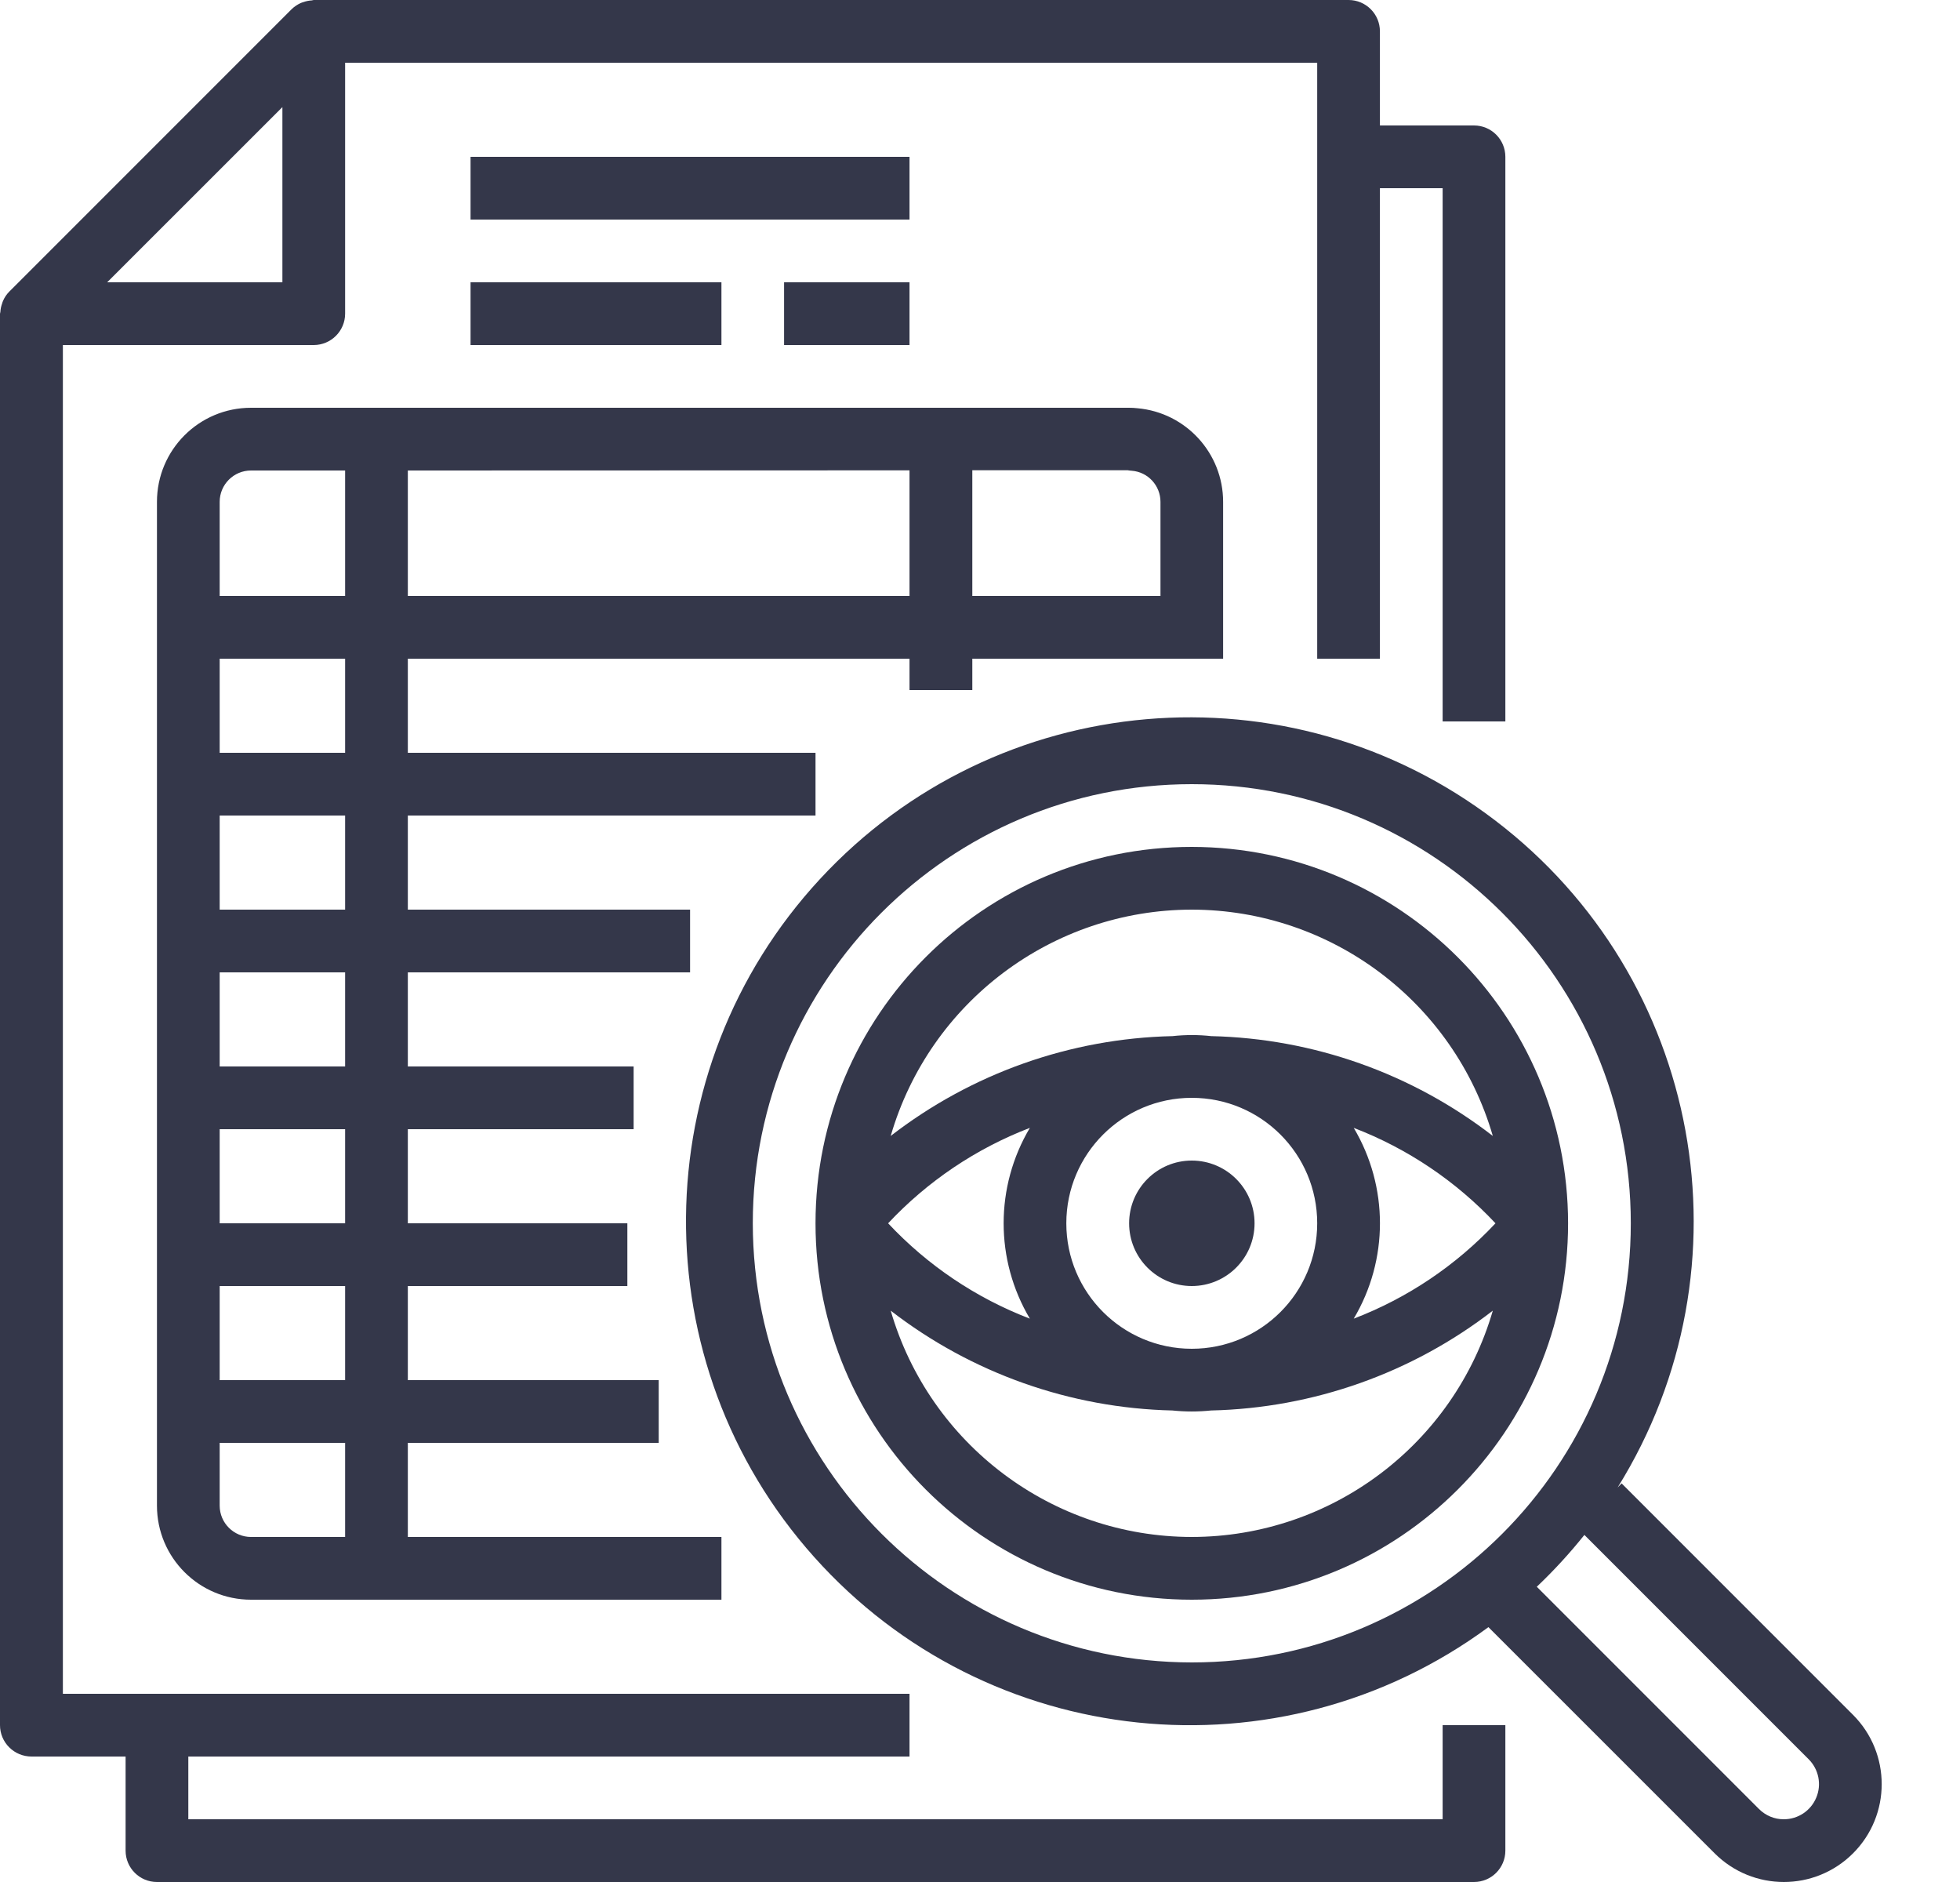 <svg width="25" height="24" viewBox="0 0 25 24" fill="none" xmlns="http://www.w3.org/2000/svg">
<path d="M0.402 22.4H1.602V23.6C1.602 23.821 1.781 24 2.002 24H18.801C19.022 24 19.201 23.821 19.201 23.6V22H18.401V23.2H2.402V22.4H11.601V21.6H0.802V4.4H4.002C4.222 4.4 4.402 4.221 4.402 4V0.8H16.801V8.4H17.601V2.4H18.401V9.2H19.201V2C19.201 1.779 19.022 1.6 18.801 1.6H17.601V0.4C17.601 0.179 17.422 0 17.201 0H4.002C3.994 0 3.986 0.004 3.978 0.005C3.942 0.007 3.906 0.014 3.872 0.026C3.86 0.029 3.848 0.034 3.837 0.038C3.793 0.058 3.753 0.085 3.719 0.118L0.119 3.718C0.085 3.752 0.058 3.792 0.039 3.836C0.033 3.848 0.03 3.861 0.026 3.873C0.014 3.906 0.007 3.941 0.005 3.976C0.005 3.985 0 3.992 0 4.001V22C0 22.106 0.042 22.208 0.118 22.283C0.193 22.358 0.295 22.4 0.402 22.4ZM3.602 1.366V3.6H1.367L3.602 1.366Z" fill="#34374A"/>
<path d="M12.402 8.8V8.4H15.601V6.4C15.601 5.779 15.126 5.261 14.508 5.206C14.472 5.202 14.437 5.2 14.402 5.2H3.202C2.539 5.2 2.002 5.737 2.002 6.4V19.2C2.002 19.863 2.539 20.4 3.202 20.4H9.202V19.6H5.202V18.4H8.402V17.6H5.202V16.4H8.002V15.6H5.202V14.4H8.082V13.6H5.202V12.4H8.802V11.6H5.202V10.4H10.402V9.6H5.202V8.4H11.601V8.8H12.402ZM14.434 6.003C14.642 6.018 14.802 6.192 14.802 6.4V7.6H12.402V5.997H14.385C14.401 6 14.418 6.002 14.434 6.003ZM3.202 6H4.402V7.6H2.802V6.4C2.802 6.179 2.981 6 3.202 6ZM4.402 19.6H3.202C2.981 19.6 2.802 19.421 2.802 19.2V18.4H4.402V19.6ZM4.402 17.6H2.802V16.4H4.402V17.6ZM4.402 15.6H2.802V14.4H4.402V15.6ZM4.402 13.6H2.802V12.4H4.402V13.6ZM4.402 11.6H2.802V10.4H4.402V11.6ZM4.402 9.6H2.802V8.4H4.402V9.6ZM5.202 7.6V6L11.601 5.998V7.6H5.202Z" fill="#34374A"/>
<path d="M6.002 3.6H9.202V4.4H6.002V3.6Z" fill="#34374A"/>
<path d="M10.001 3.6H11.601V4.4H10.001V3.6Z" fill="#34374A"/>
<path d="M6.002 2H11.601V2.8H6.002V2Z" fill="#34374A"/>
<path d="M20.684 18.917L20.633 18.969C22.383 16.155 21.708 12.473 19.073 10.464C16.439 8.455 12.709 8.778 10.459 11.21C8.209 13.642 8.177 17.386 10.385 19.856C12.593 22.327 16.317 22.714 18.985 20.75L21.87 23.634C22.358 24.122 23.148 24.122 23.636 23.634C24.123 23.147 24.123 22.357 23.636 21.869L20.684 18.917ZM9.602 15.6C9.602 12.508 12.109 10 15.201 10C18.294 10 20.801 12.508 20.801 15.6C20.801 18.693 18.294 21.2 15.201 21.2C12.11 21.197 9.605 18.692 9.602 15.6ZM22.753 23.2C22.634 23.201 22.52 23.153 22.436 23.069L19.602 20.235C19.819 20.029 20.022 19.808 20.209 19.574L23.07 22.435C23.198 22.563 23.237 22.756 23.167 22.923C23.098 23.091 22.934 23.2 22.753 23.2Z" fill="#34374A"/>
<path d="M15.201 10.8C12.55 10.8 10.402 12.949 10.402 15.6C10.402 18.251 12.55 20.4 15.201 20.4C17.852 20.4 20.001 18.251 20.001 15.6C19.999 12.95 17.851 10.803 15.201 10.8ZM13.601 15.6C13.601 14.716 14.318 14 15.201 14C16.085 14 16.801 14.716 16.801 15.6C16.801 16.484 16.085 17.2 15.201 17.2C14.318 17.2 13.601 16.484 13.601 15.6ZM13.136 16.816C12.449 16.553 11.831 16.137 11.328 15.6C11.831 15.063 12.449 14.647 13.136 14.383C12.69 15.133 12.69 16.067 13.136 16.816ZM17.267 14.383C17.954 14.647 18.572 15.063 19.075 15.6C18.572 16.137 17.954 16.553 17.267 16.816C17.713 16.067 17.713 15.133 17.267 14.383ZM15.201 11.6C16.98 11.602 18.544 12.777 19.041 14.486C18.011 13.689 16.752 13.243 15.45 13.213C15.286 13.195 15.12 13.195 14.955 13.213C13.652 13.242 12.393 13.688 11.361 14.486C11.858 12.777 13.423 11.602 15.201 11.6ZM15.201 19.6C13.423 19.598 11.858 18.422 11.361 16.714C12.392 17.511 13.65 17.957 14.953 17.987C15.117 18.004 15.283 18.004 15.448 17.987C16.751 17.957 18.01 17.511 19.041 16.714C18.544 18.422 16.98 19.598 15.201 19.6Z" fill="#34374A"/>
<path d="M16.002 15.6C16.002 16.042 15.643 16.4 15.201 16.4C14.76 16.4 14.402 16.042 14.402 15.6C14.402 15.158 14.76 14.8 15.201 14.8C15.643 14.8 16.002 15.158 16.002 15.6Z" fill="#34374A"/>
</svg>
